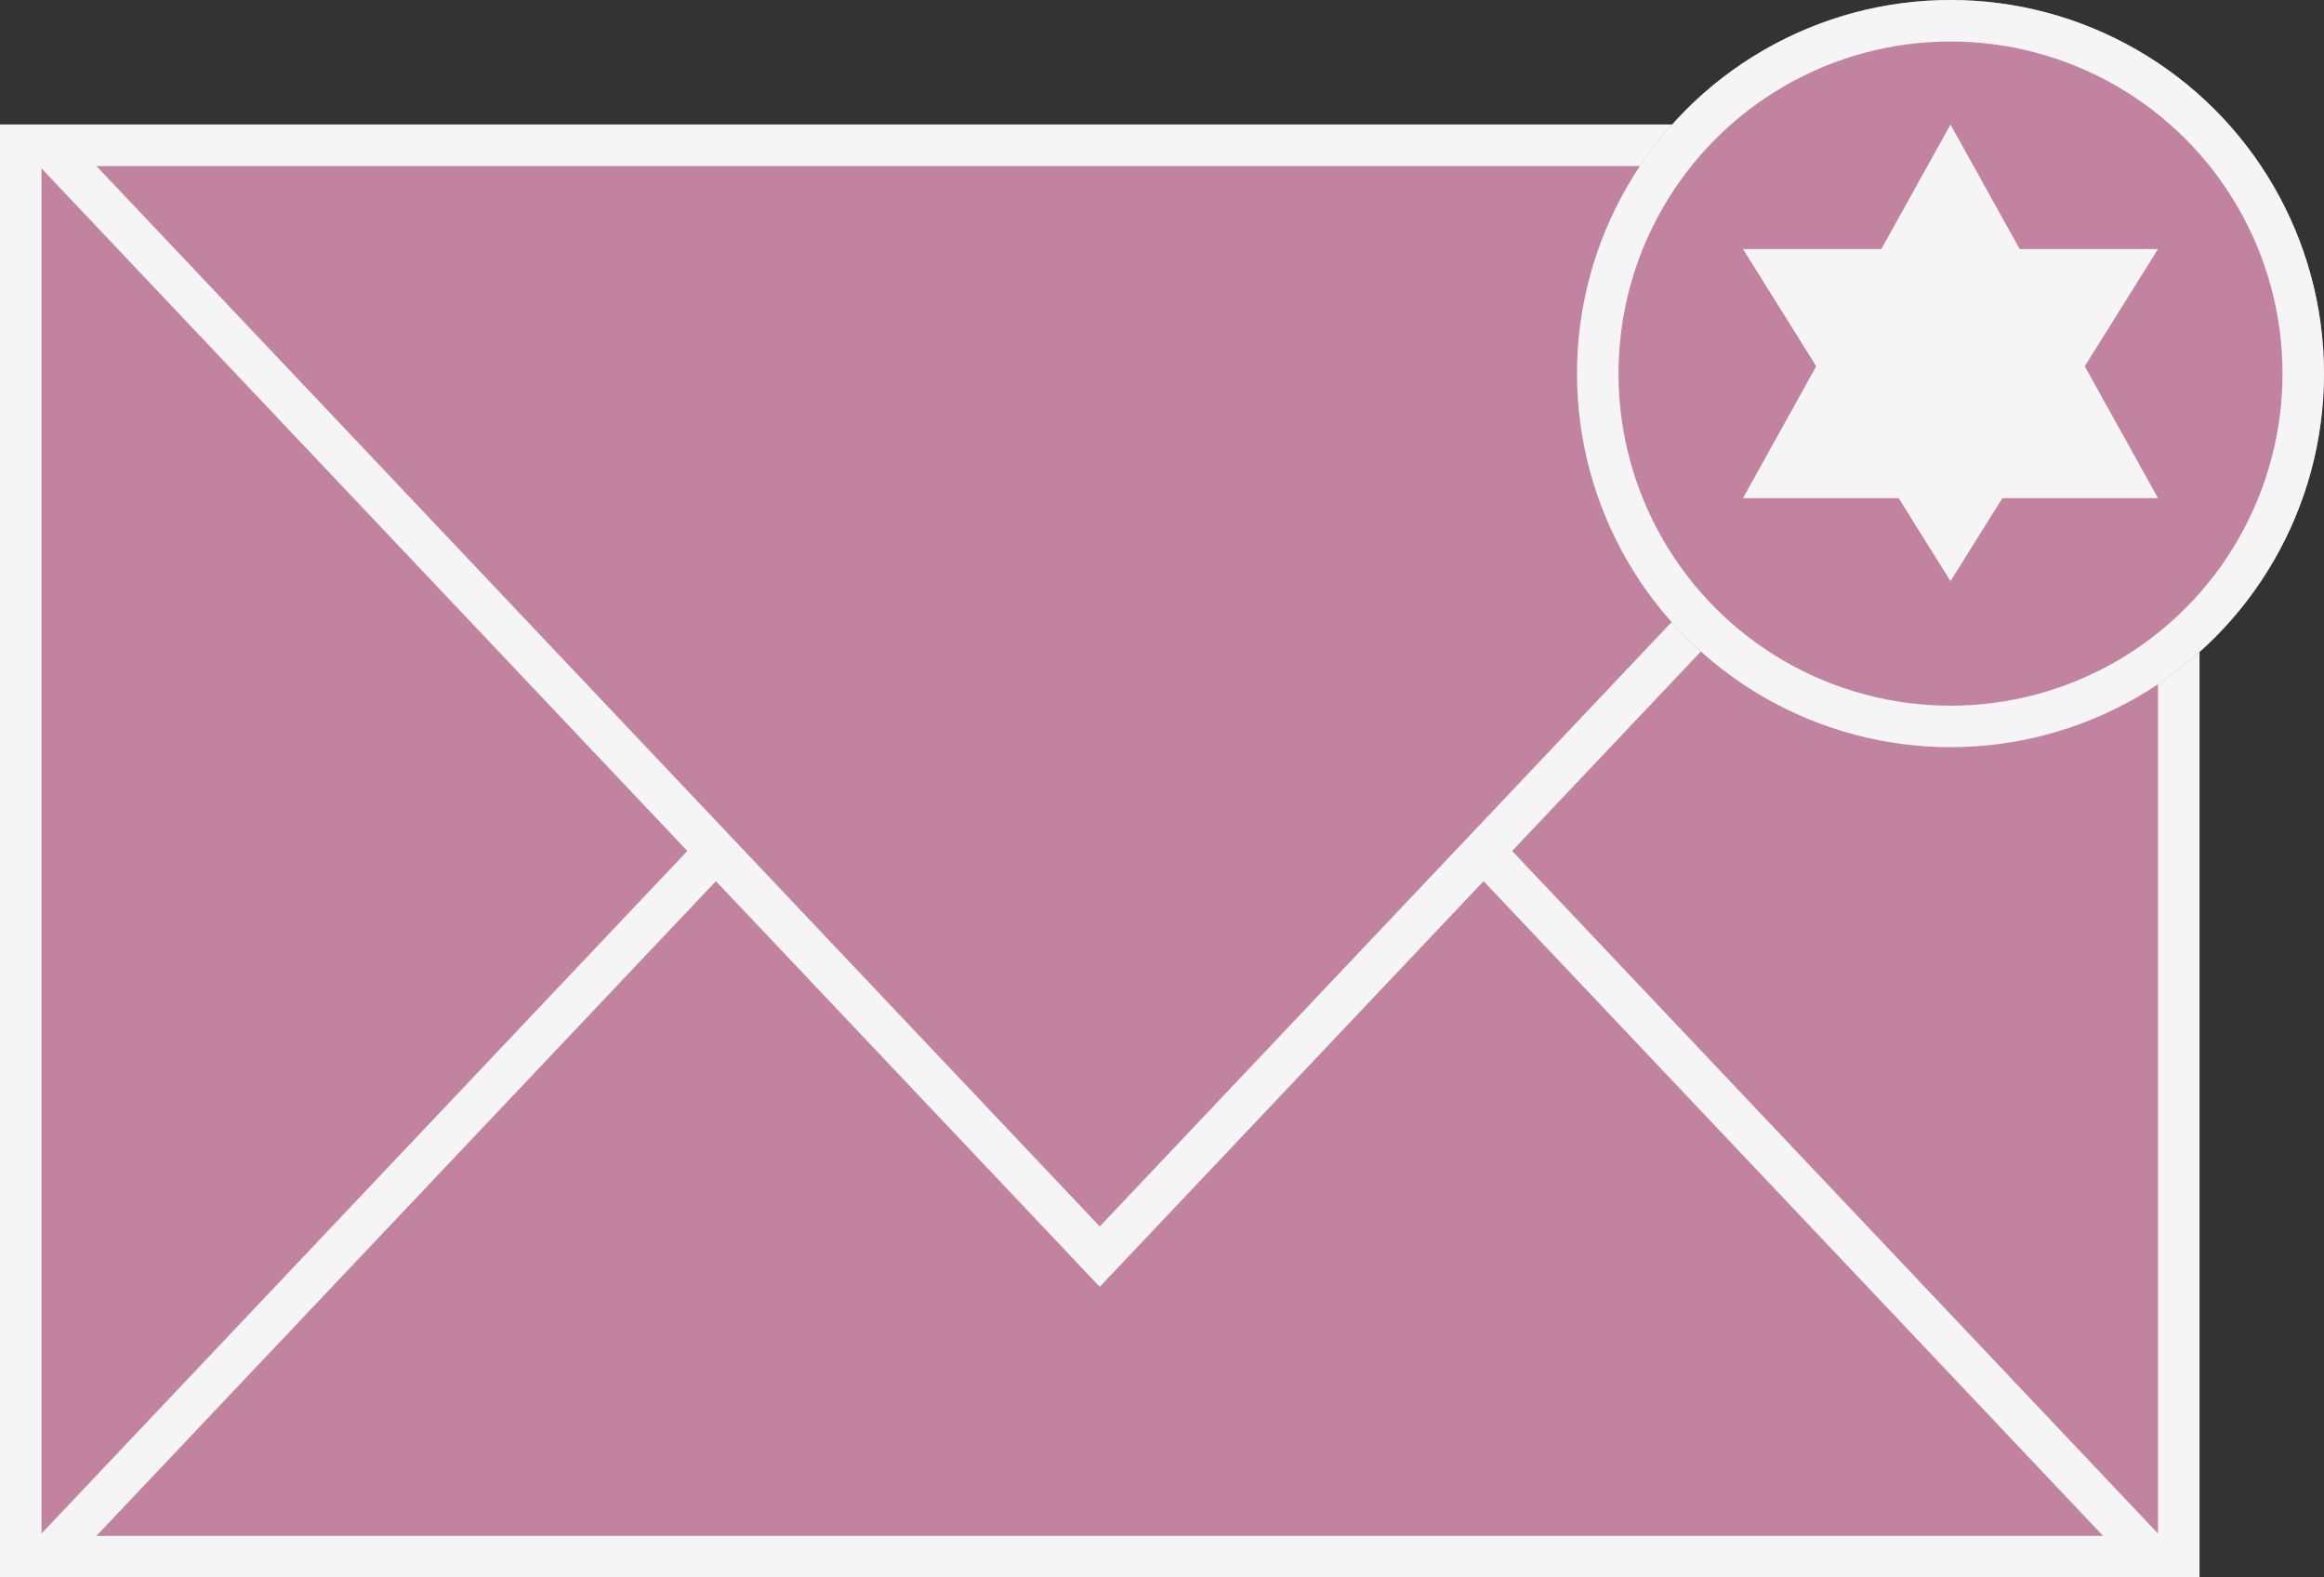 <svg xmlns="http://www.w3.org/2000/svg" width="56" height="38" viewBox="0 0 56 38"><rect x="0" y="0" width="56" height="38" fill="#333333" stroke="none"/><defs><style>.a,.b{fill:#c1839f;}.a{stroke:#f5f5f5;}.c,.f{fill:#f5f5f5;}.d,.f{stroke:none;}.e{fill:none;}</style></defs><g transform="translate(-1283 -1474)"><g class="a" transform="translate(1283 1477)"><rect class="d" width="53" height="35"/><rect class="e" x="0.5" y="0.5" width="52" height="34"/></g><g class="b" transform="translate(1283 1484)"><path class="d" d="M 51.838 27.5 L 1.162 27.5 L 26.5 0.727 L 51.838 27.5 Z"/><path class="f" d="M 26.5 1.455 L 2.323 27 L 50.677 27 L 26.5 1.455 M 26.5 0 L 53 28 L 0 28 L 26.5 0 Z"/></g><g class="b" transform="translate(1336 1505) rotate(180)"><path class="d" d="M 51.838 27.5 L 1.162 27.5 L 26.5 0.727 L 51.838 27.5 Z"/><path class="f" d="M 26.5 1.455 L 2.323 27 L 50.677 27 L 26.5 1.455 M 26.5 0 L 53 28 L 0 28 L 26.5 0 Z"/></g><g transform="translate(-4.352)"><g class="a" transform="translate(1325.352 1474)"><circle class="d" cx="9" cy="9" r="9"/><circle class="e" cx="9" cy="9" r="8.5"/></g><g class="c" transform="translate(1339.352 1488) rotate(180)"><path class="d" d="M 9.098 7.5 L 0.902 7.5 L 5 0.943 L 9.098 7.5 Z"/><path class="f" d="M 5 1.887 L 1.804 7 L 8.196 7 L 5 1.887 M 5 0 L 10 8 L 0 8 L 5 0 Z"/></g><g class="c" transform="translate(1329.352 1477)"><path class="d" d="M 9.15 8.5 L 0.85 8.5 L 5 1.03 L 9.15 8.5 Z"/><path class="f" d="M 5 2.059 L 1.7 8 L 8.3 8 L 5 2.059 M 5 0 L 10 9 L 0 9 L 5 0 Z"/></g></g></g></svg>